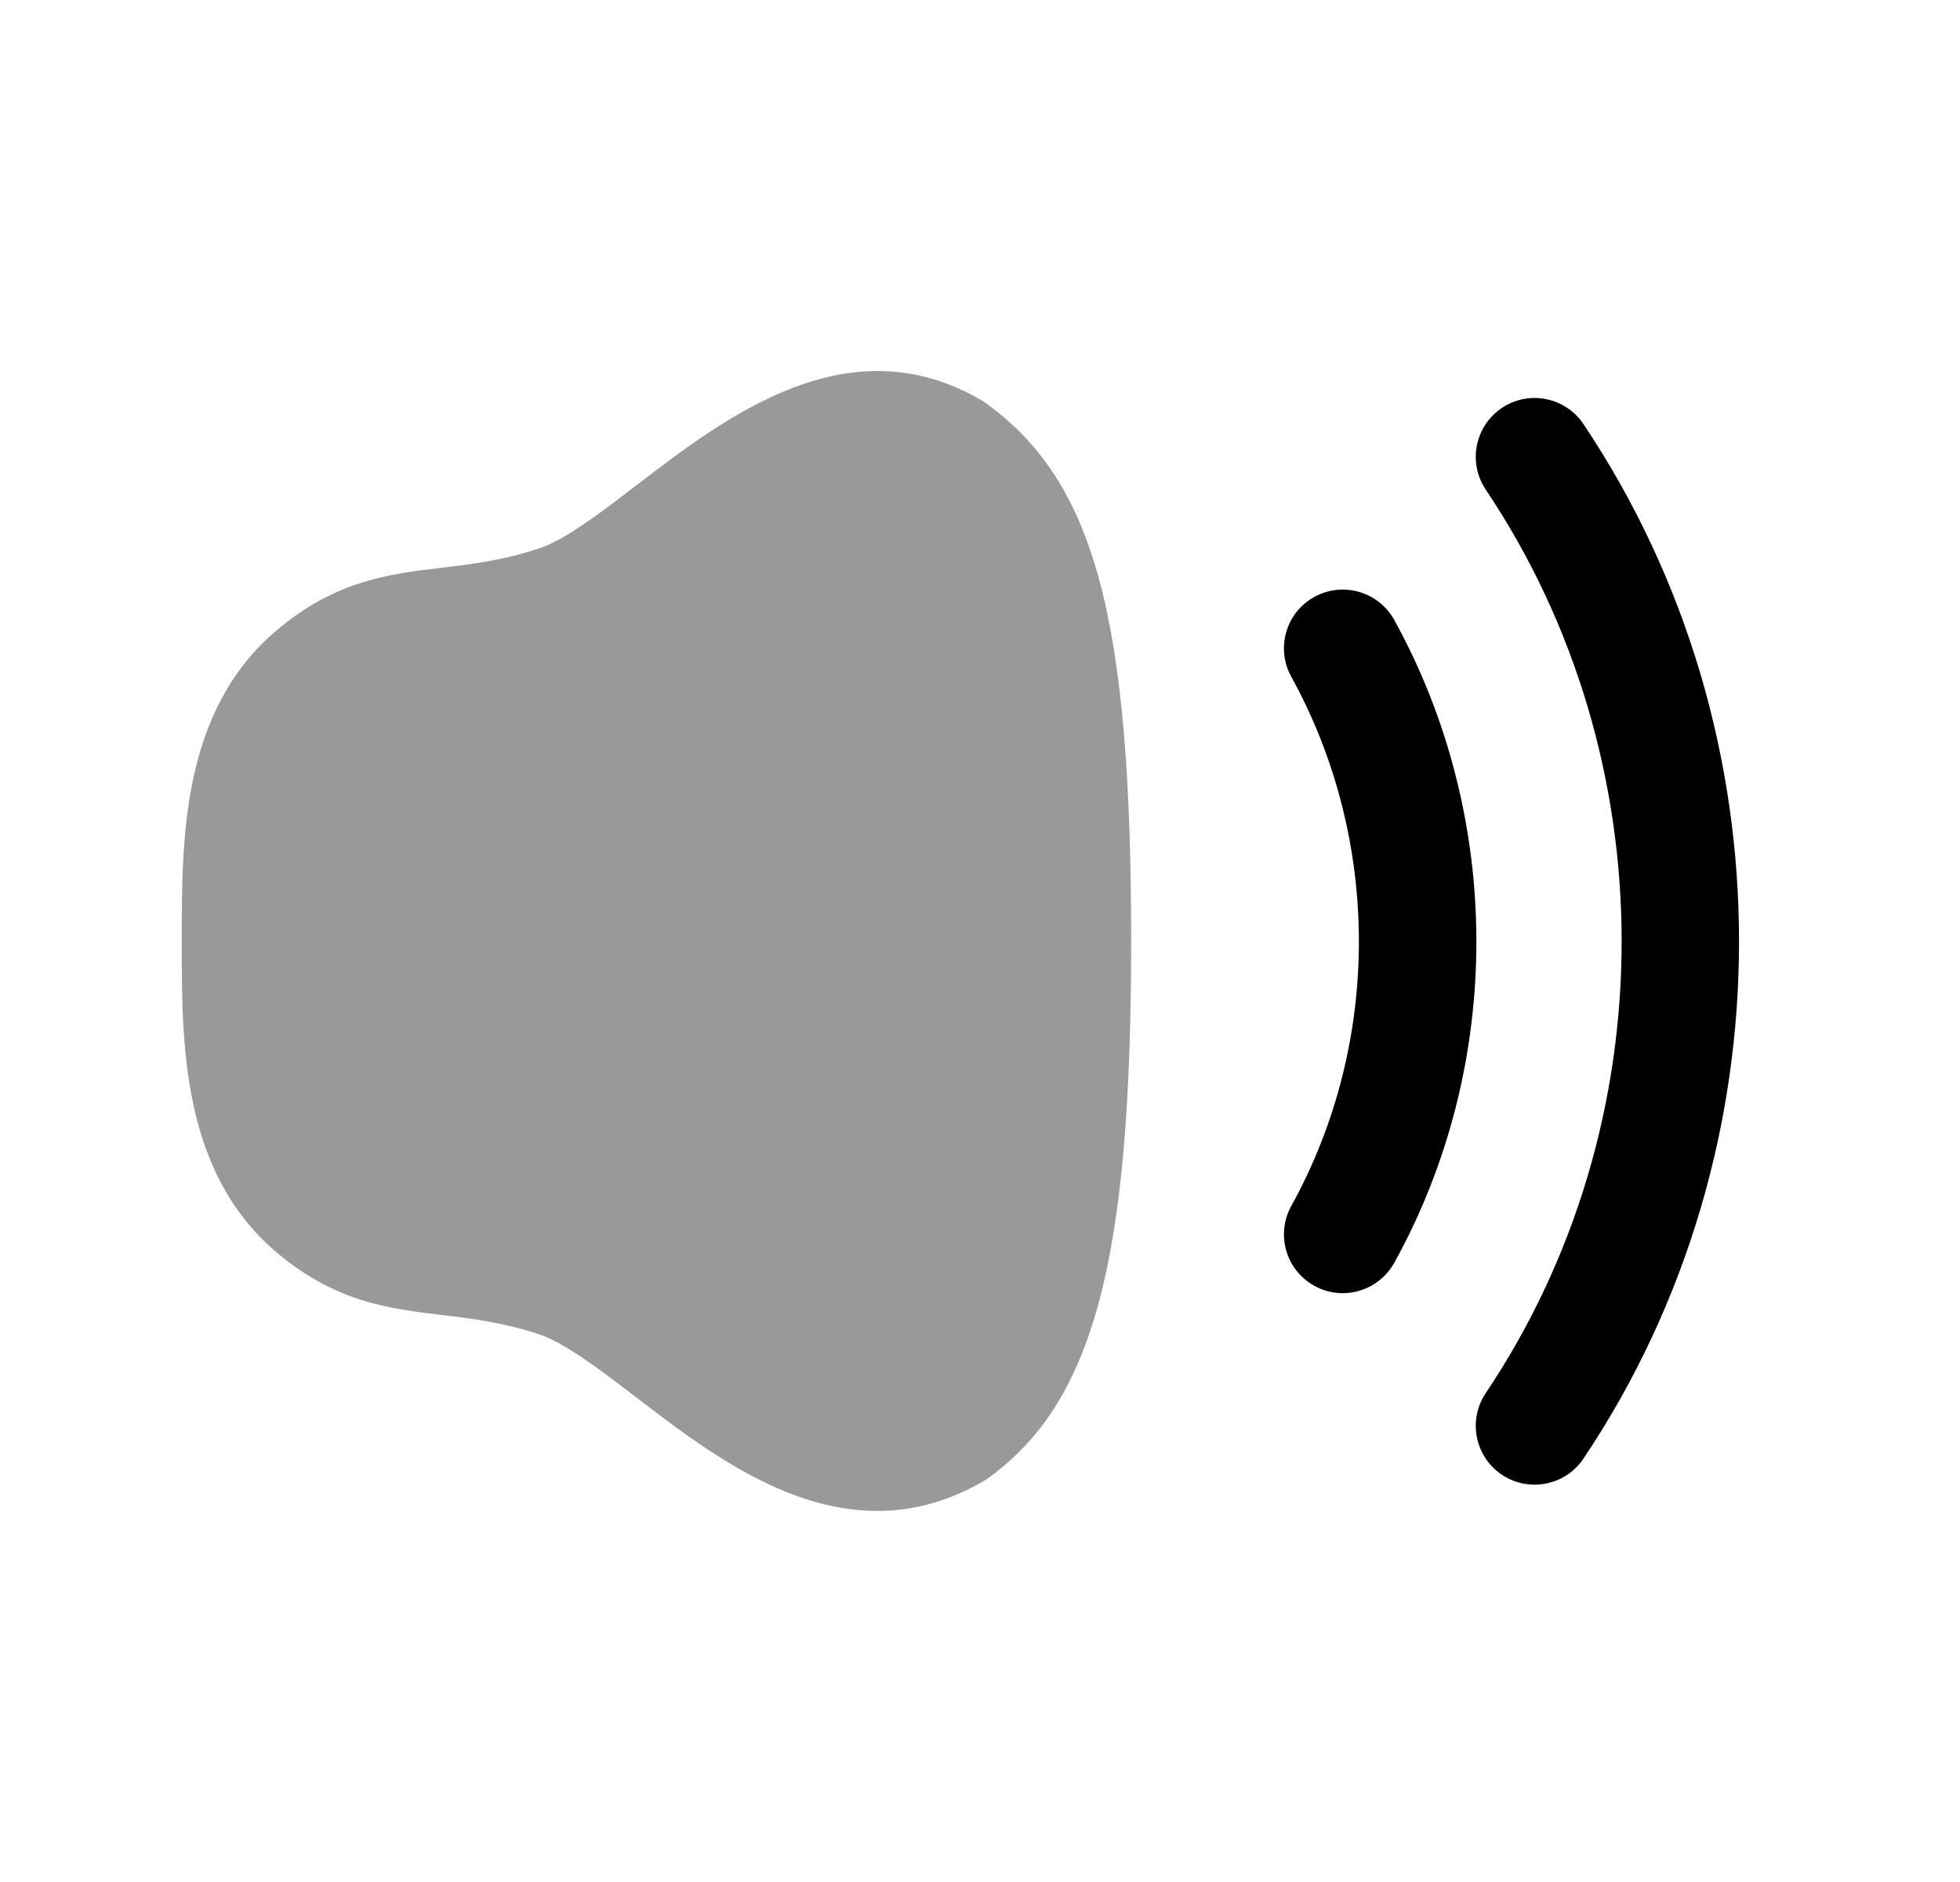 <svg width="25" height="24" viewBox="0 0 25 24" fill="none" xmlns="http://www.w3.org/2000/svg">
<path opacity="0.4" fill-rule="evenodd" clip-rule="evenodd" d="M12.543 5.118C10.837 4.103 9.268 5.308 8.122 6.185C7.652 6.545 7.208 6.885 6.871 6.996C6.413 7.146 6.018 7.194 5.635 7.24C4.968 7.319 4.279 7.401 3.524 8.042C2.315 9.069 2.317 10.697 2.319 12.005C2.317 13.312 2.315 14.94 3.525 15.968C4.279 16.608 4.968 16.69 5.635 16.769C6.018 16.815 6.413 16.863 6.871 17.014C7.208 17.125 7.651 17.465 8.121 17.824C8.952 18.461 10.006 19.268 11.188 19.268C11.635 19.268 12.1 19.153 12.578 18.869C13.944 17.898 14.428 16.101 14.428 12.005C14.428 7.854 13.961 6.122 12.543 5.118Z" fill="black"/>
<path fill-rule="evenodd" clip-rule="evenodd" d="M20.197 5.408C19.967 5.064 19.499 4.971 19.156 5.203C18.812 5.433 18.72 5.899 18.951 6.244C21.262 9.691 21.262 14.321 18.951 17.765C18.72 18.109 18.812 18.575 19.156 18.806C19.284 18.892 19.429 18.933 19.573 18.933C19.815 18.933 20.052 18.817 20.197 18.601C22.843 14.658 22.843 9.356 20.197 5.408Z" fill="black"/>
<path fill-rule="evenodd" clip-rule="evenodd" d="M16.765 7.612C16.401 7.811 16.27 8.268 16.471 8.631C17.62 10.716 17.62 13.301 16.471 15.378C16.27 15.74 16.401 16.196 16.764 16.397C16.878 16.461 17.003 16.491 17.127 16.491C17.39 16.491 17.645 16.351 17.784 16.104C19.18 13.581 19.181 10.439 17.784 7.906C17.582 7.543 17.127 7.412 16.765 7.612Z" fill="black"/>
</svg>
